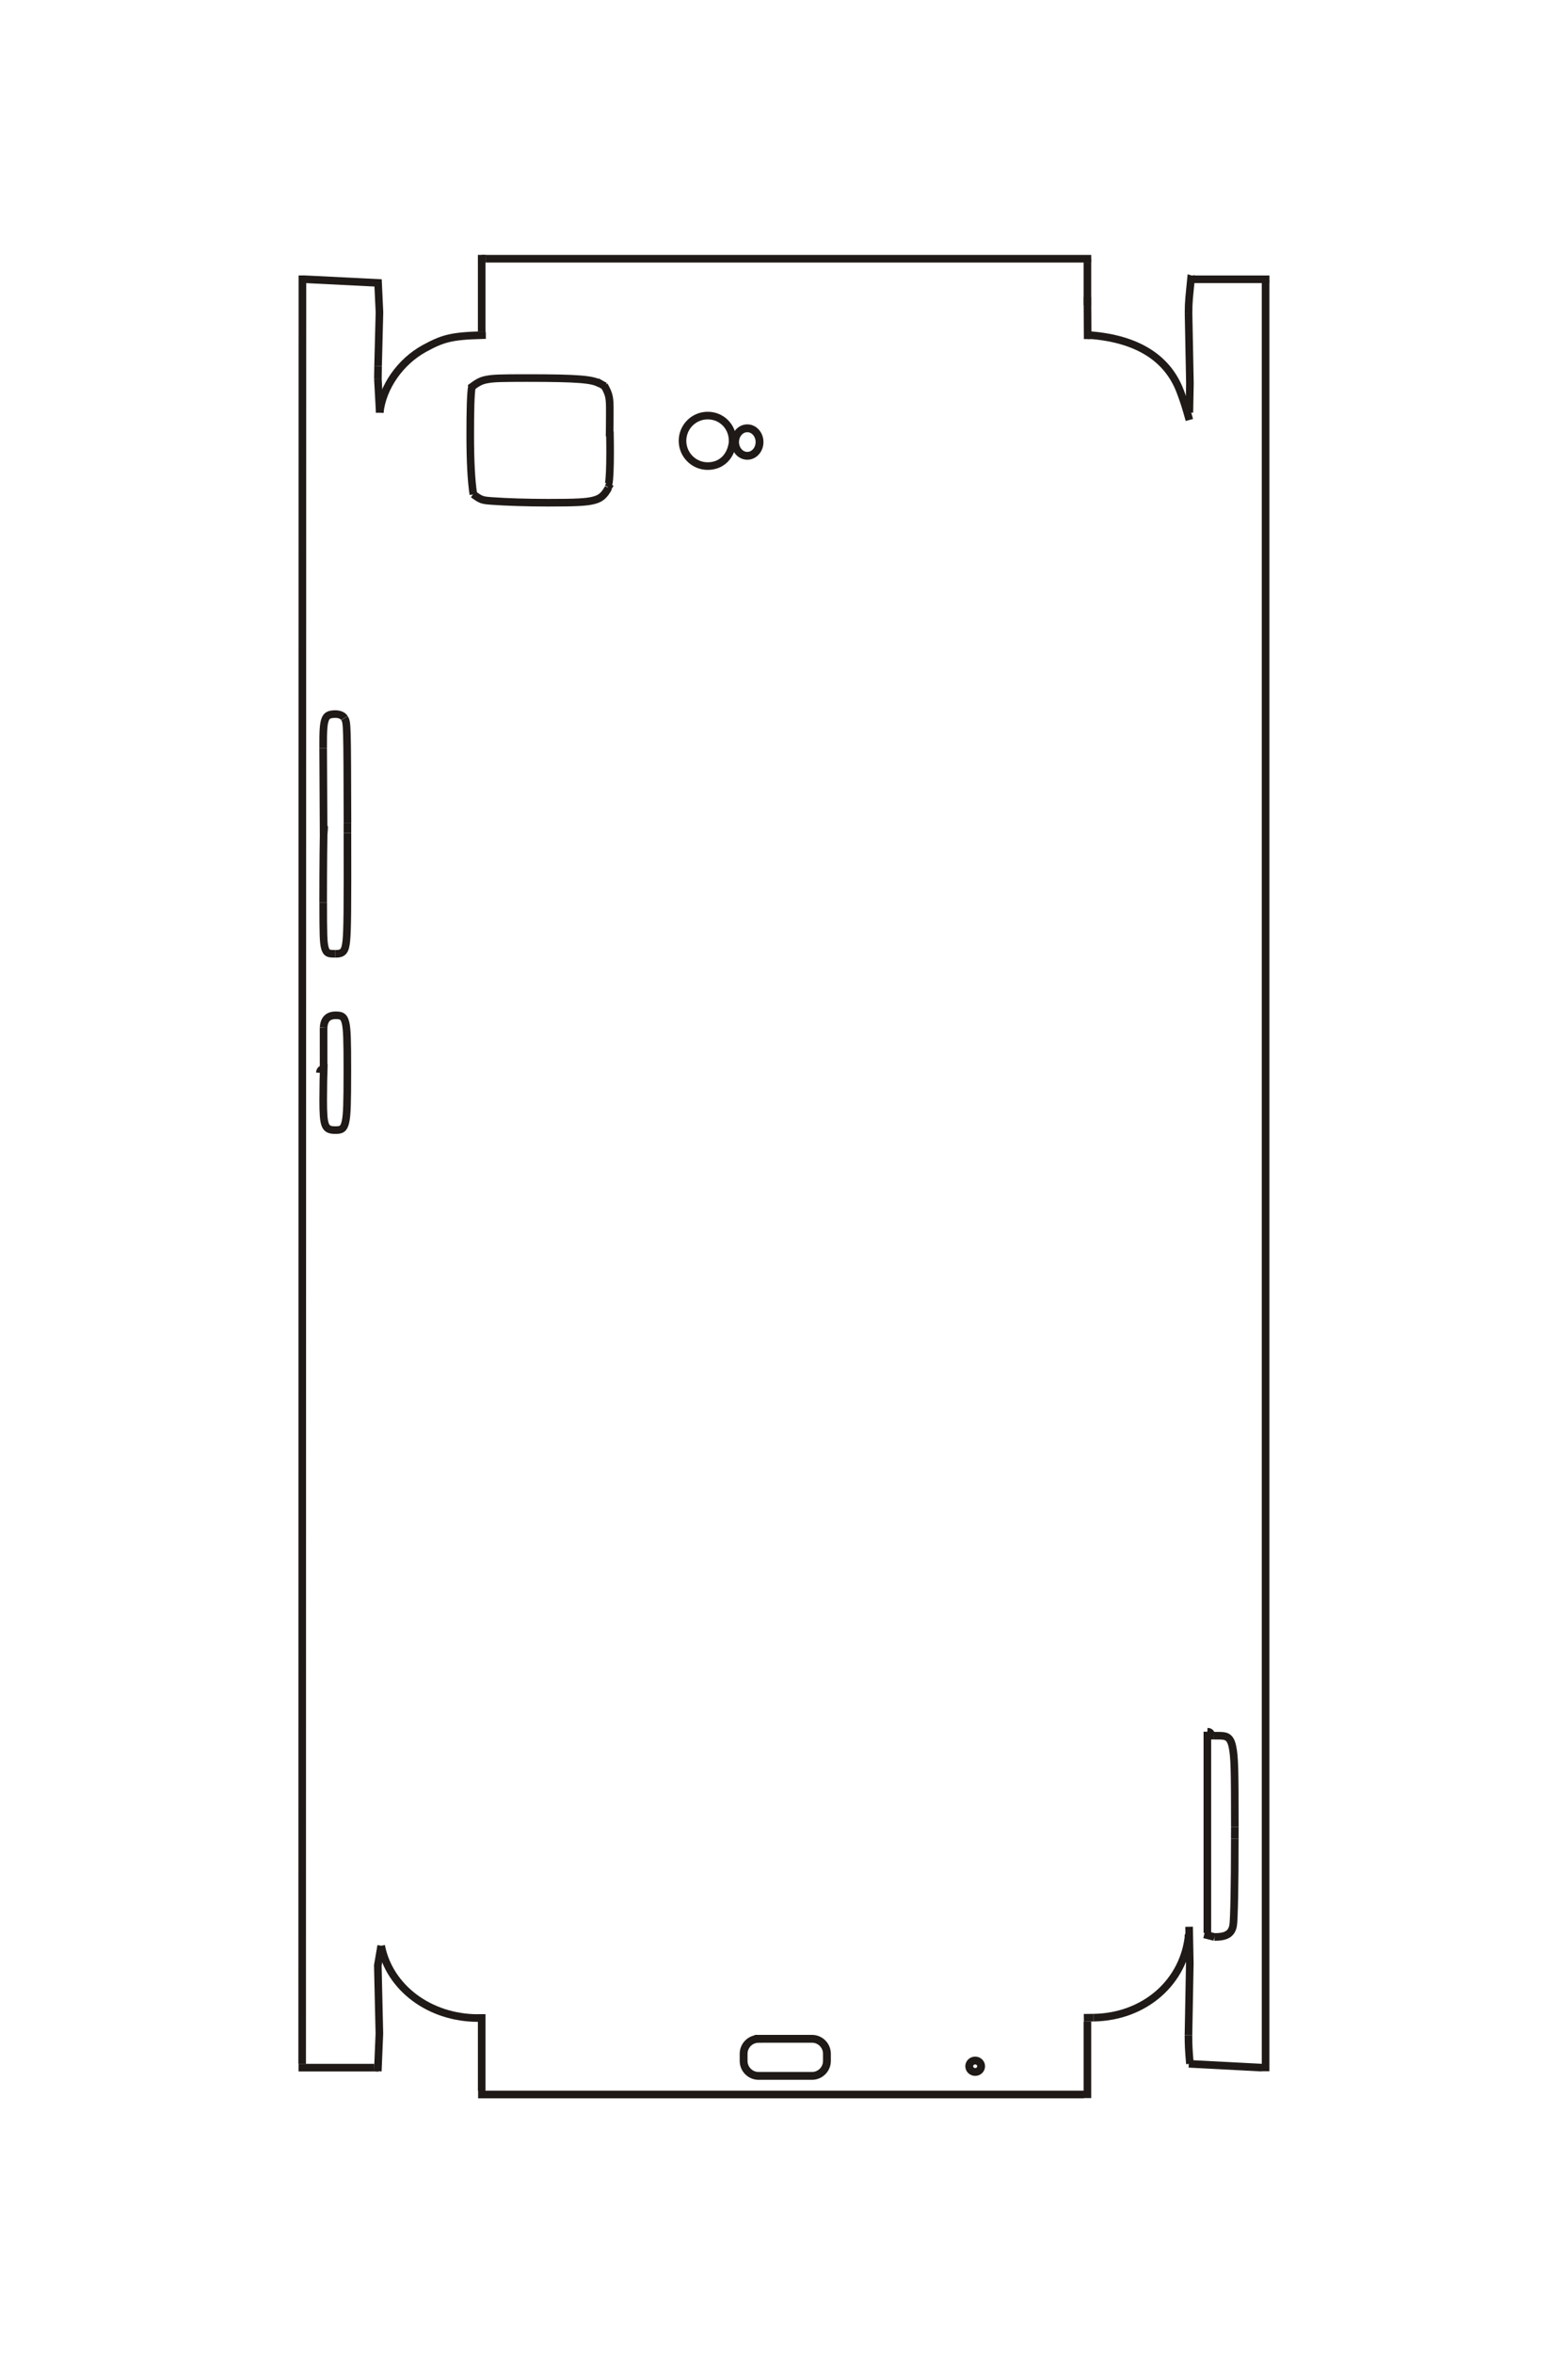 <?xml version="1.0" encoding="UTF-8"?>
<!DOCTYPE svg PUBLIC "-//W3C//DTD SVG 1.1//EN" "http://www.w3.org/Graphics/SVG/1.1/DTD/svg11.dtd">
<!-- Creator: CorelDRAW -->
<svg xmlns="http://www.w3.org/2000/svg" xml:space="preserve" width="40mm" height="60mm" style="shape-rendering:geometricPrecision; text-rendering:geometricPrecision; image-rendering:optimizeQuality; fill-rule:evenodd; clip-rule:evenodd"
viewBox="0 0 40 60"
 xmlns:xlink="http://www.w3.org/1999/xlink">
 <defs>
  <style type="text/css">
   <![CDATA[
    .str0 {stroke:#1F1A17;stroke-width:0.194}
    .str2 {stroke:#1F1A17;stroke-width:0.2}
    .str1 {stroke:#1F1A17;stroke-width:0.2}
    .fil0 {fill:none}
   ]]>
  </style>
 </defs>
 <g id="图层_x0020_1">
  <line id="_119917184" class="fil0 str0" x1="27.74" y1="7.576" x2="27.747" y2= "8.646" />
  <path id="_166476272" class="fil0 str0" d="M27.735 8.556c0.061,-0.014 0.033,-0.009 0.103,-0.008 1.181,0.1 1.948,0.584 2.269,1.431 0.096,0.253 0.143,0.403 0.234,0.73"/>
  <path id="_165006840" class="fil0 str0" d="M30.341 10.521l0.014 -0.747 -0.035 -1.79m0.021 2.537z"/>
  <path id="_119884256" class="fil0 str0" d="M30.32 7.984c0,-0.305 0.018,-0.41 0.062,-0.863 0.062,0.019 0.02,-0.004 0.098,-0.007"/>
  <line id="_119932472" class="fil0 str0" x1="30.46" y1="7.122" x2="32.383" y2= "7.122" />
  <path id="_119916064" class="fil0 str0" d="M32.291 7.146c-0.005,0.057 -0.003,0.044 -0.005,0.068"/>
  <line id="_119883584" class="fil0 str0" x1="32.285" y1="7.213" x2="32.285" y2= "52.815" />
  <path id="_119883248" class="fil0 str0" d="M32.194 52.724l-1.867 -0.098 0.029 0m1.838 0.098z"/>
  <path id="_119899264" class="fil0 str0" d="M30.355 52.626c-0.03,-0.334 -0.037,-0.49 -0.037,-0.728"/>
  <path id="_119883080" class="fil0 str0" d="M30.318 51.898l0.034 -1.834 -0.018 -0.933m-0.016 2.768z"/>
  <line id="_165037304" class="fil0 str0" x1="30.257" y1="49.284" x2="30.327" y2= "49.319" />
  <path id="_119898312" class="fil0 str0" d="M30.327 49.319c-0.11,1.222 -1.129,2.113 -2.434,2.13"/>
  <line id="_119914328" class="fil0 str0" x1="27.893" y1="51.449" x2="27.649" y2= "51.452" />
  <line id="_165036632" class="fil0 str0" x1="27.74" y1="51.549" x2="27.74" y2= "53.5" />
  <line id="_119881792" class="fil0 str0" x1="27.649" y1="53.409" x2="12.197" y2= "53.409" />
  <line id="_165020280" class="fil0 str0" x1="12.288" y1="53.312" x2="12.288" y2= "51.36" />
  <path id="_119930064" class="fil0 str0" d="M12.197 51.459c-1.234,0 -2.264,-0.769 -2.474,-1.844"/>
  <path id="_119881456" class="fil0 str0" d="M9.724 49.615l-0.086 0.502 0.04 1.736 -0.04 0.963m0.086 -3.201z"/>
  <path id="_119897528" class="fil0 str0" d="M9.658 52.732c-0.054,-0.005 -0.03,-0.005 -0.111,-0.009"/>
  <line id="_119929728" class="fil0 str0" x1="9.547" y1="52.724" x2="7.617" y2= "52.724" />
  <line id="_119913264" class="fil0 str0" x1="7.708" y1="52.626" x2="7.715" y2= "7.024" />
  <path id="_119897024" class="fil0 str0" d="M7.72 7.12c0.05,-0.001 0.055,0.001 0.086,0.002"/>
  <path id="_119912984" class="fil0 str0" d="M7.806 7.122l1.839 0.092 0.035 0.749 -0.035 1.369m-1.839 -2.21z"/>
  <path id="_119929000" class="fil0 str0" d="M9.645 9.332c-0.003,0.119 -0.005,0.23 -0.005,0.331"/>
  <line id="_119912760" class="fil0 str0" x1="9.64" y1="9.662" x2="9.687" y2= "10.521" />
  <path id="_119928832" class="fil0 str0" d="M9.687 10.521c0.07,-0.649 0.525,-1.301 1.142,-1.637 0.452,-0.245 0.668,-0.318 1.468,-0.338 0,-0.057 0.003,-0.045 -0.009,-0.088"/>
  <line id="_119912424" class="fil0 str0" x1="12.288" y1="8.457" x2="12.288" y2= "6.5" />
  <path id="_119912312" class="fil0 str0" d="M12.282 6.593c0.064,0.003 0.065,-0.001 0.103,0.004"/>
  <line id="_119880000" class="fil0 str0" x1="12.386" y1="6.598" x2="27.837" y2= "6.598" />
  <path id="_119928384" class="fil0 str0" d="M27.744 6.593c-0.004,0.056 -0.003,0.069 -0.004,0.096"/>
  <line id="_164986232" class="fil0 str0" x1="27.74" y1="6.689" x2="27.74" y2= "7.78" />
  <path class="fil0 str1" d="M19.351 51.988l1.363 0c0.21,-0 0.381,0.171 0.381,0.381l0 0.184c0,0.21 -0.171,0.381 -0.381,0.381l-1.363 0c-0.21,-0 -0.381,-0.171 -0.381,-0.381l-0 -0.183c0,-0.21 0.171,-0.381 0.381,-0.381z"/>
  <path id="_82950968" class="fil0 str0" d="M18.693 11.236c-0.029,0.393 -0.282,0.649 -0.639,0.649 -0.355,0 -0.643,-0.288 -0.643,-0.644 0,-0.357 0.288,-0.645 0.644,-0.644 0.355,0 0.634,0.282 0.634,0.641 0,0.05 -0.001,0.07 -0.018,0.227"/>
  <line id="_164318952" class="fil0 str0" x1="15.539" y1="11.129" x2="15.551" y2= "11.126" />
  <path id="_164337880" class="fil0 str0" d="M15.551 11.126c0.004,-0.35 0.004,-0.263 0.005,-0.613 0.002,-0.383 -0.01,-0.443 -0.144,-0.687"/>
  <polyline id="_164330600" class="fil0 str0" points="15.472,9.833 15.459,9.841 15.446,9.841 15.431,9.85 15.299,9.775 15.286,9.792 "/>
  <path id="_164355744" class="fil0 str0" d="M15.309 9.79c-0.17,-0.118 -0.569,-0.15 -1.873,-0.15 -0.661,0 -0.842,0.006 -1.002,0.035 -0.16,0.028 -0.24,0.07 -0.445,0.225"/>
  <path id="_164344152" class="fil0 str0" d="M12.039 9.857c-0.035,0.172 -0.043,0.665 -0.043,1.222 0,0.686 0.025,1.169 0.08,1.529"/>
  <path id="_164330936" class="fil0 str0" d="M12.07 12.602c0.201,0.146 0.226,0.155 0.479,0.173 0.373,0.027 0.916,0.044 1.434,0.044 0.709,0 0.971,-0.013 1.155,-0.059 0.183,-0.046 0.27,-0.117 0.383,-0.319"/>
  <path id="_164307808" class="fil0 str0" d="M15.522 12.44l0 -0.007 -0.007 0 -0.007 -0.007 -0.007 0 0.015 0 0.052 -0.088m-0.044 0.103z"/>
  <path id="_164318224" class="fil0 str0" d="M15.566 12.337c-0.017,-0.005 -0.03,-0.007 -0.041,-0.007 -0.001,0 -0.002,0 -0.003,0"/>
  <line id="_164348184" class="fil0 str0" x1="15.522" y1="12.33" x2="15.529" y2= "12.33" />
  <path id="_164356640" class="fil0 str0" d="M15.529 12.33c0.023,-0.125 0.035,-0.408 0.035,-0.811 0,-0.157 -0.002,-0.332 -0.006,-0.518"/>
  <ellipse class="fil0 str2" cx="19.064" cy="11.272" rx="0.312" ry="0.351"/>
  <line id="_119926312" class="fil0 str0" x1="8.255" y1="27.356" x2="8.16" y2= "27.356" />
  <path id="_119931128" class="fil0 str0" d="M8.16 27.356c0.004,-0.064 0.03,-0.092 0.095,-0.103"/>
  <line id="_119898256" class="fil0 str0" x1="8.255" y1="27.253" x2="8.254" y2= "26.202" />
  <path id="_119929784" class="fil0 str0" d="M8.254 26.202c0.016,-0.211 0.115,-0.312 0.309,-0.312 0.085,0 0.13,0.008 0.165,0.033 0.043,0.029 0.07,0.082 0.09,0.171 0.034,0.161 0.043,0.41 0.043,1.188 0,0.86 -0.009,1.133 -0.045,1.311 -0.02,0.098 -0.048,0.156 -0.091,0.189 -0.036,0.026 -0.082,0.035 -0.169,0.035 -0.272,0 -0.311,-0.096 -0.311,-0.769 0,-0.313 0.007,-0.679 0.017,-0.919"/>
  <path id="_119899376" class="fil0 str0" d="M8.255 21.277l0.007 -0.103 -0.007 0 -0.011 -2.096m0.011 2.199z"/>
  <path id="_119901392" class="fil0 str0" d="M8.244 19.078c-0.003,-0.44 0.009,-0.618 0.049,-0.726 0.039,-0.108 0.104,-0.143 0.265,-0.143 0.101,0 0.191,0.038 0.226,0.098"/>
  <line id="_119906992" class="fil0 str0" x1="8.784" y1="18.307" x2="8.79" y2= "18.317" />
  <path id="_119885152" class="fil0 str0" d="M8.79 18.317c0.067,0.112 0.067,0.112 0.074,2.673"/>
  <line id="_119941768" class="fil0 str0" x1="8.863" y1="20.99" x2="8.863" y2= "21.238" />
  <path id="_119922448" class="fil0 str0" d="M8.863 21.238c0.004,1.949 -0.001,2.485 -0.028,2.752 -0.027,0.267 -0.081,0.332 -0.276,0.332"/>
  <line id="_119905816" class="fil0 str0" x1="8.56" y1="24.321" x2="8.555" y2= "24.321" />
  <path id="_119890416" class="fil0 str0" d="M8.555 24.321c-0.11,0 -0.144,-0.004 -0.179,-0.02 -0.046,-0.022 -0.073,-0.065 -0.092,-0.144 -0.033,-0.138 -0.039,-0.315 -0.039,-1.145"/>
  <line id="_113239192" class="fil0 str0" x1="8.244" y1="23.013" x2="8.244" y2= "22.993" />
  <path id="_165025768" class="fil0 str0" d="M8.244 22.993c0,-0.873 0.009,-1.806 0.019,-1.944"/>
  <ellipse class="fil0 str2" cx="24.877" cy="52.688" rx="0.152" ry="0.146"/>
  <line id="_119912928" class="fil0 str0" x1="30.982" y1="49.393" x2="30.72" y2= "49.327" />
  <line id="_119895512" class="fil0 str0" x1="30.8" y1="49.289" x2="30.8" y2= "44.157" />
  <path id="_119891816" class="fil0 str0" d="M30.8 44.157c0.067,0.003 0.093,0.029 0.103,0.102 0.021,0 0.04,-0.001 0.059,-0.001"/>
  <line id="_119912816" class="fil0 str0" x1="30.962" y1="44.259" x2="31.024" y2= "44.259" />
  <path id="_119887504" class="fil0 str0" d="M31.024 44.259c0.168,-0.001 0.222,0.005 0.276,0.034 0.07,0.037 0.113,0.114 0.141,0.254 0.051,0.245 0.06,0.56 0.06,2.036"/>
  <line id="_119943168" class="fil0 str0" x1="31.501" y1="46.583" x2="31.5" y2= "46.886" />
  <path id="_119929840" class="fil0 str0" d="M31.5 46.886c0,1.146 -0.018,2.091 -0.043,2.217 -0.04,0.208 -0.173,0.289 -0.477,0.289"/>
 </g>
</svg>
